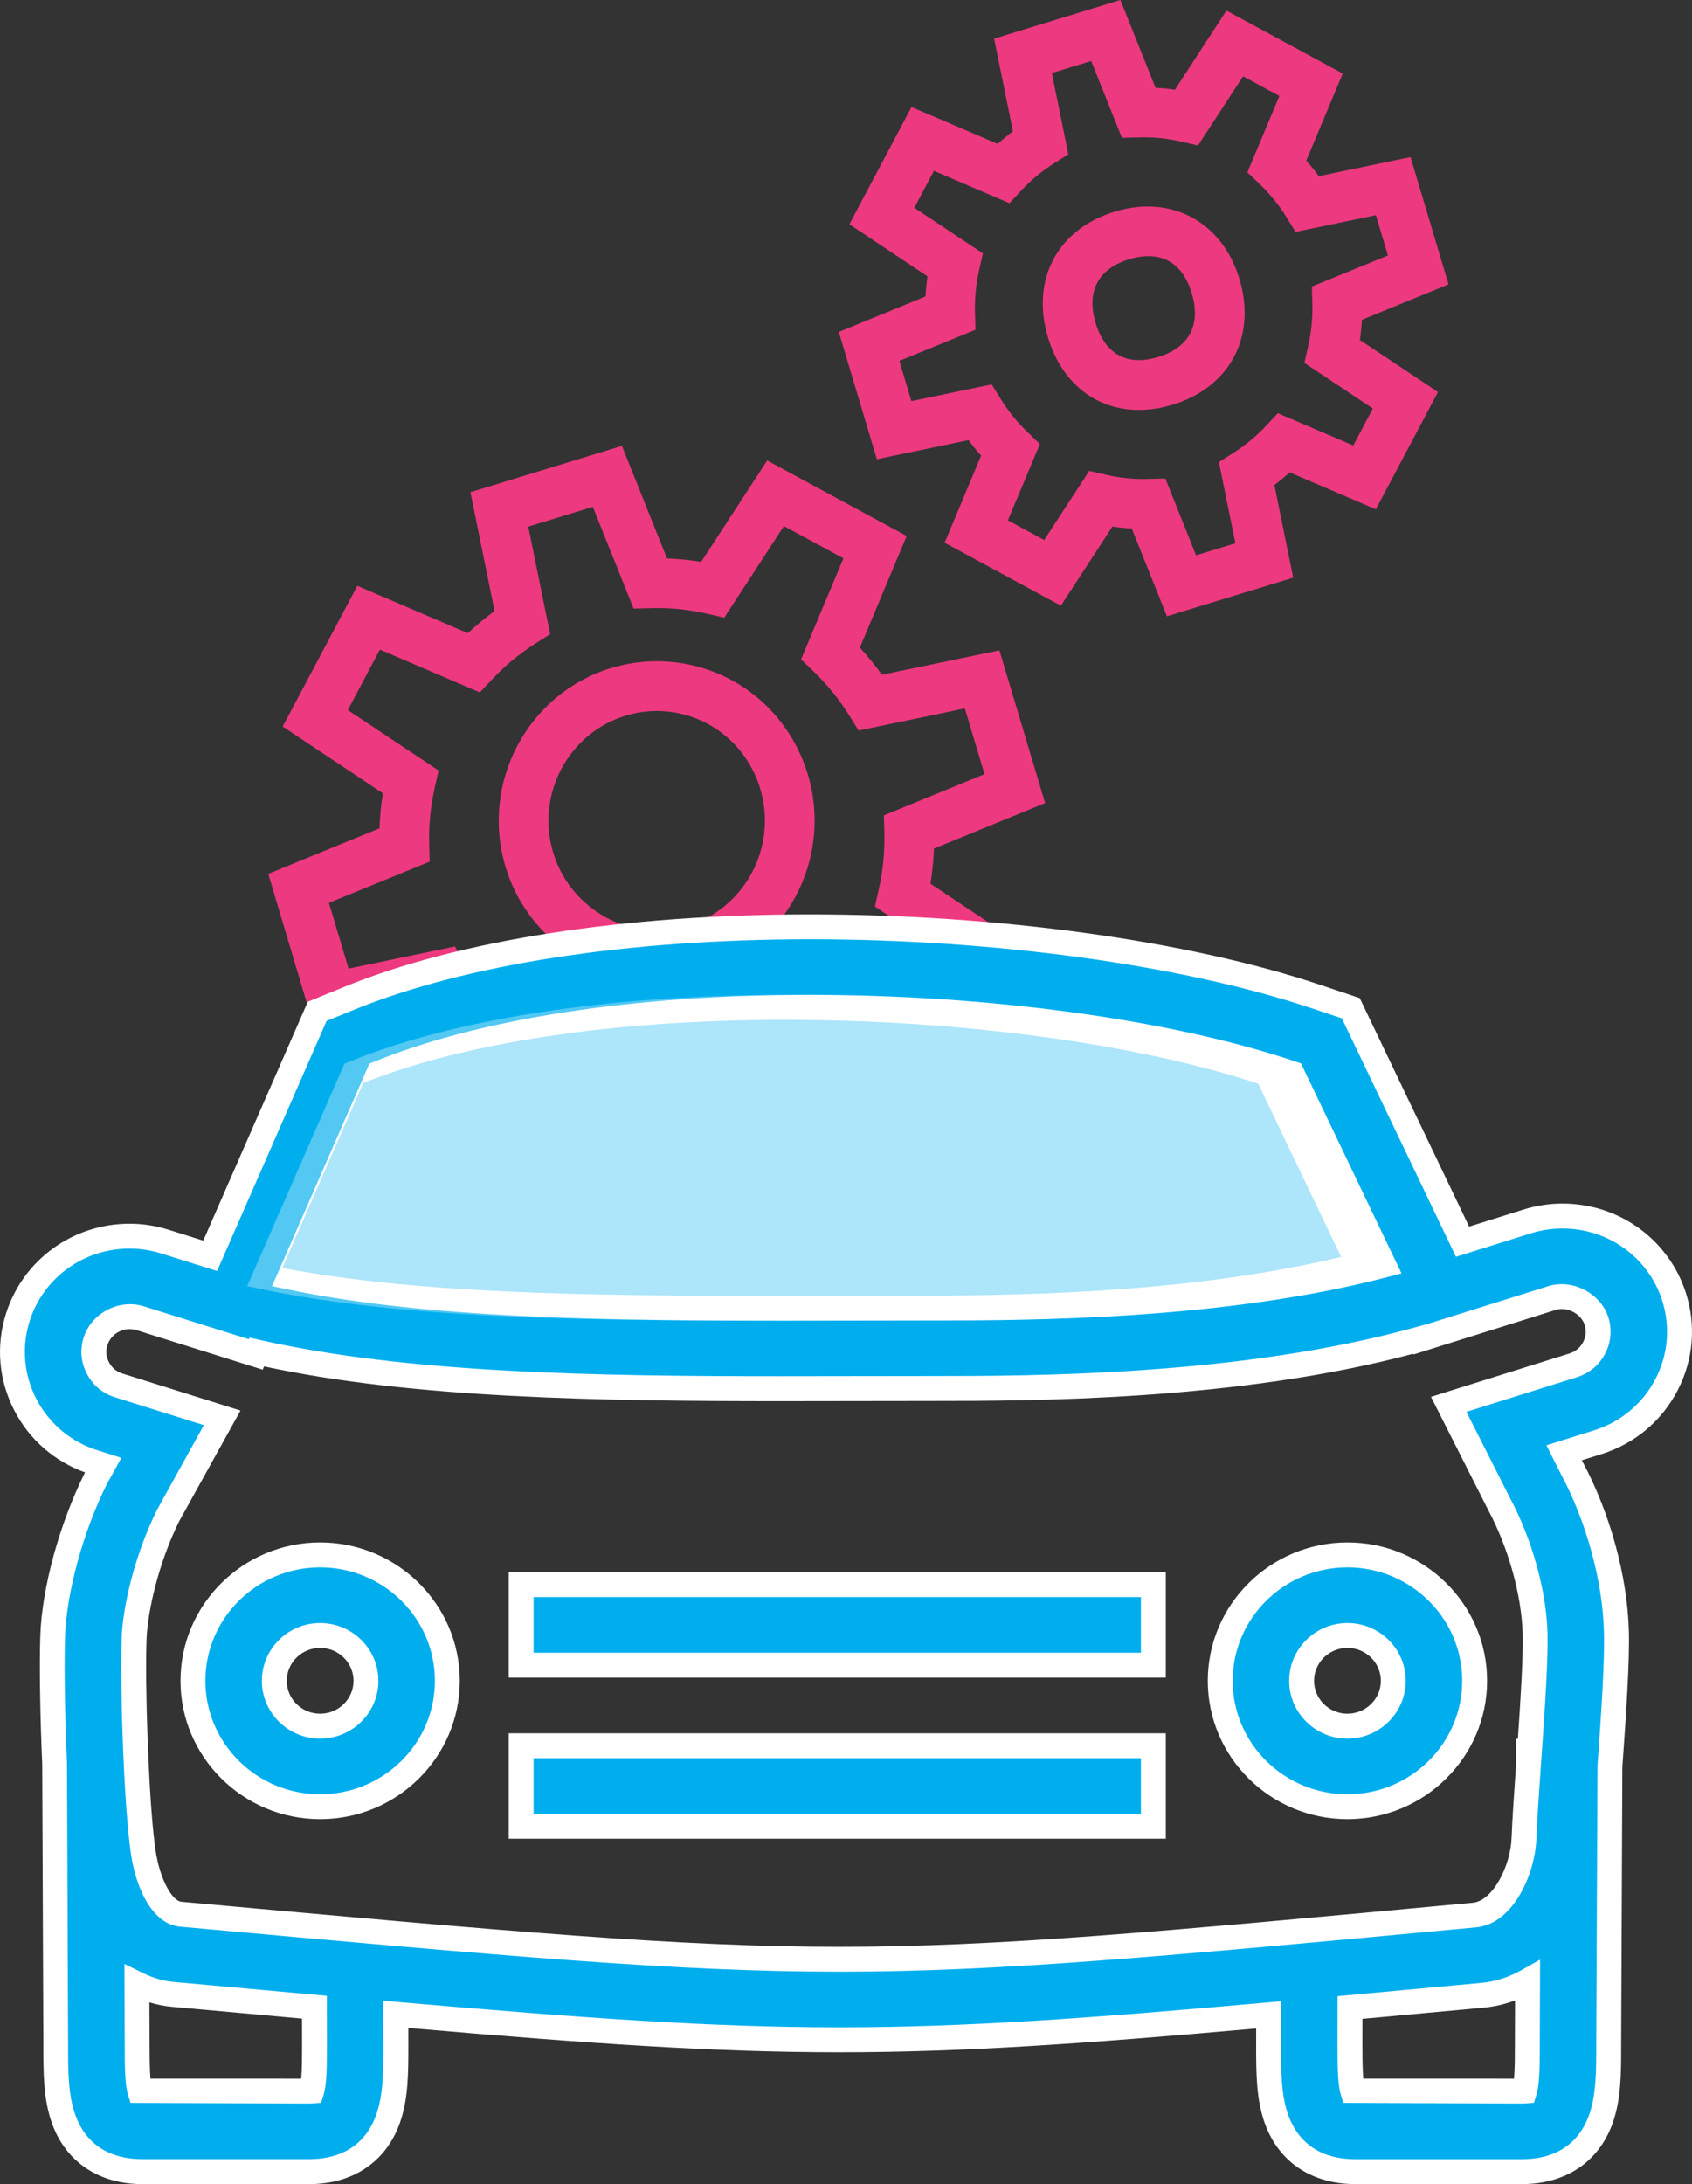 <?xml version="1.0" encoding="utf-8"?>
<!-- Generator: Adobe Illustrator 17.0.0, SVG Export Plug-In . SVG Version: 6.00 Build 0)  -->
<!DOCTYPE svg PUBLIC "-//W3C//DTD SVG 1.1//EN" "http://www.w3.org/Graphics/SVG/1.1/DTD/svg11.dtd">
<svg version="1.1" id="Layer_1" xmlns="http://www.w3.org/2000/svg" xmlns:xlink="http://www.w3.org/1999/xlink" x="0px" y="0px"
	 width="68.001px" height="87.726px" viewBox="0 0 68.001 87.726" enable-background="new 0 0 68.001 87.726" xml:space="preserve">
<rect x="0" y="0" width="68.001" height="87.726" fill="#333333" stroke="none"/>
<g id="g3394">
	<g id="g3396">
		<g id="g3398">
			<path id="path3400" fill="#ED397F" d="M46.898,24.754l-1.413-3.526c-0.261-0.014-0.521-0.04-0.778-0.078l-2.07,3.177
				l-4.673-2.528L39.43,18.3c-0.178-0.2-0.346-0.407-0.504-0.622l-3.686,0.767l-1.529-5.112l3.484-1.426
				c0.015-0.271,0.041-0.541,0.08-0.81l-3.139-2.089l2.496-4.71l3.466,1.482c0.196-0.178,0.401-0.347,0.612-0.506l-0.757-3.722
				L45.028,0l1.413,3.525c0.261,0.015,0.521,0.041,0.78,0.078l2.069-3.177l4.674,2.529l-1.466,3.498
				c0.178,0.199,0.347,0.407,0.505,0.622l3.686-0.766l1.528,5.112l-3.483,1.425c-0.015,0.271-0.041,0.542-0.08,0.812l3.139,2.088
				l-2.498,4.71l-3.465-1.482c-0.196,0.178-0.401,0.347-0.612,0.507l0.756,3.722L46.898,24.754L46.898,24.754z M46.835,19.22
				l1.234,3.084l1.581-0.483l-0.663-3.261l0.582-0.369c0.479-0.304,0.918-0.668,1.308-1.083l0.479-0.511l3.032,1.297l0.788-1.484
				l-2.753-1.833l0.152-0.672c0.126-0.56,0.183-1.133,0.168-1.706l-0.02-0.689l3.056-1.25l-0.482-1.617l-3.229,0.671L51.7,8.719
				c-0.299-0.482-0.659-0.927-1.072-1.322l-0.496-0.475l1.286-3.067l-1.459-0.79l-1.811,2.779l-0.682-0.158
				c-0.49-0.114-0.993-0.171-1.494-0.171L45.09,5.537l-1.236-3.086l-1.581,0.483l0.663,3.263l-0.582,0.369
				c-0.479,0.303-0.918,0.667-1.306,1.082L40.569,8.16l-3.034-1.299l-0.787,1.485l2.755,1.833l-0.152,0.672
				c-0.126,0.559-0.183,1.132-0.167,1.703l0.021,0.691l-3.06,1.25l0.483,1.616l3.228-0.671l0.369,0.595
				c0.298,0.481,0.659,0.927,1.072,1.323l0.495,0.476L40.507,20.9l1.459,0.79l1.81-2.777l0.682,0.157
				c0.49,0.113,0.996,0.171,1.501,0.171L46.835,19.22L46.835,19.22z"/>
		</g>
		<g id="g3402">
			<path id="path3404" fill="#ED397F" d="M45.775,16.466c-1.744,0-3.111-1.091-3.659-2.918c-0.693-2.317,0.384-4.345,2.682-5.047
				c2.284-0.698,4.332,0.419,5.016,2.707c0.693,2.314-0.384,4.344-2.681,5.046C46.671,16.394,46.215,16.466,45.775,16.466
				L45.775,16.466z M46.154,10.288c-0.241,0-0.502,0.042-0.771,0.125c-1.25,0.382-1.729,1.291-1.35,2.56
				c0.204,0.681,0.673,1.492,1.743,1.492c0.242,0,0.501-0.042,0.771-0.125c1.25-0.382,1.729-1.292,1.35-2.56
				C47.693,11.1,47.225,10.288,46.154,10.288z"/>
		</g>
		<g id="g3406">
			<path id="path3408" fill="#ED397F" d="M27.789,49.45l-1.812-4.521c-0.461-0.017-0.92-0.063-1.374-0.138l-2.655,4.071
				l-5.604-3.033l1.882-4.487c-0.316-0.343-0.611-0.706-0.883-1.087l-4.728,0.982l-1.835-6.138l4.47-1.828
				c0.017-0.471,0.063-0.941,0.139-1.407l-4.028-2.682l2.999-5.653l4.443,1.902c0.337-0.317,0.697-0.614,1.074-0.888l-0.972-4.774
				l6.09-1.86l1.812,4.521c0.459,0.017,0.918,0.063,1.372,0.137l2.654-4.071l5.606,3.032l-1.881,4.485
				c0.317,0.344,0.612,0.708,0.884,1.089l4.724-0.98l1.837,6.134l-4.468,1.828c-0.017,0.473-0.063,0.944-0.139,1.412l4.024,2.678
				l-2.995,5.652l-4.444-1.9c-0.338,0.317-0.698,0.615-1.074,0.889l0.972,4.771L27.789,49.45L27.789,49.45z M27.326,42.916
				L28.963,47l2.594-0.793l-0.879-4.318l0.582-0.369c0.647-0.412,1.242-0.903,1.763-1.461l0.479-0.512l4.02,1.72l1.286-2.429
				l-3.646-2.427l0.152-0.672c0.171-0.754,0.248-1.527,0.228-2.3l-0.02-0.689l4.045-1.656l-0.79-2.639l-4.271,0.887l-0.369-0.594
				c-0.406-0.654-0.894-1.255-1.447-1.786l-0.496-0.477l1.703-4.06l-2.393-1.295l-2.398,3.681l-0.681-0.158
				c-0.661-0.152-1.341-0.23-2.021-0.23l-0.941,0.021l-1.638-4.085l-2.594,0.793l0.879,4.319l-0.581,0.369
				c-0.65,0.414-1.245,0.905-1.764,1.46l-0.479,0.512l-4.019-1.721l-1.288,2.429l3.647,2.428l-0.151,0.673
				c-0.171,0.755-0.247,1.527-0.226,2.297l0.019,0.69l-4.049,1.656l0.79,2.64l4.271-0.888l0.369,0.592
				c0.41,0.656,0.897,1.257,1.449,1.786l0.496,0.477l-1.704,4.062l2.391,1.294l2.399-3.681l0.681,0.158
				c0.663,0.153,1.348,0.23,2.031,0.23L27.326,42.916L27.326,42.916z"/>
		</g>
		<g id="g3410">
			<path id="path3412" fill="#ED397F" d="M26.39,39.369c-2.774,0-5.271-1.873-6.075-4.554c-1.012-3.377,0.889-6.957,4.236-7.98
				c0.601-0.184,1.22-0.276,1.842-0.276c2.816,0,5.258,1.83,6.076,4.553c1.011,3.38-0.89,6.959-4.237,7.981
				C27.632,39.276,27.013,39.369,26.39,39.369L26.39,39.369z M26.393,28.559c-0.424,0-0.847,0.063-1.257,0.189
				c-2.299,0.703-3.604,3.167-2.905,5.494c0.551,1.841,2.263,3.127,4.159,3.127c0.424,0,0.847-0.063,1.258-0.189
				c2.298-0.702,3.603-3.167,2.906-5.495C29.992,29.816,28.32,28.559,26.393,28.559L26.393,28.559z"/>
		</g>
	</g>
	<g id="g3414">
		<path id="path3416" fill="#FFFFFF" d="M10.499,50.225c0,0,5.333-8.5,5-9s10.667-2.333,11-2s18,0,18,0l7,3l6,9c0,0-2.167,1.833-4,2
			s-38.5-0.167-39,0S10.499,50.225,10.499,50.225z"/>
	</g>
	<g id="g3418">
		<g id="g3420">
			<path id="path3422" fill="#00AEEE" d="M67.279,52.085c-0.623-1.94-2.425-3.244-4.483-3.244c-0.482,0-0.96,0.073-1.418,0.217
				l-2.6,0.814l-4.489-9.379l-1.414-0.474c-5.239-1.75-12.834-2.795-20.315-2.795c-7.404,0-13.985,1.021-18.528,2.872l-1.282,0.521
				l-4.3,9.818l-1.824-0.571c-0.458-0.145-0.937-0.218-1.418-0.218c-2.061,0-3.861,1.305-4.485,3.248
				c-0.378,1.185-0.269,2.441,0.311,3.546c0.58,1.104,1.559,1.918,2.755,2.291l0.361,0.114l-0.285,0.517
				c-0.991,1.992-1.677,4.481-1.742,6.342C2.086,66.738,2.108,68.813,2.2,70.84l0.045,11.18v0.11
				c-0.001,1.091-0.001,2.12,0.33,3.017c0.494,1.339,1.615,2.077,3.157,2.077h6.694c1.543,0,2.665-0.738,3.159-2.078
				c0.331-0.896,0.33-1.927,0.33-3.018v-0.111c0,0-0.002-0.481-0.004-1.111c7.826,0.682,12.847,1.021,17.813,1.021
				c0.001,0,0.001,0,0.002,0c4.928,0,9.772-0.334,17.263-1.001c-0.002,0.619-0.003,1.093-0.003,1.094v0.108
				c0,1.091,0,2.121,0.33,3.018c0.494,1.34,1.615,2.078,3.158,2.078h6.695c1.541,0,2.664-0.738,3.157-2.077
				c0.33-0.896,0.33-1.926,0.329-3.017l0.044-11.102c0.003-0.031,0.006-0.063,0.006-0.096c0.146-2.053,0.295-4.175,0.261-5.405
				c-0.057-2.122-0.736-4.599-1.806-6.59l-0.298-0.59l1.354-0.425C66.686,57.152,68.061,54.533,67.279,52.085L67.279,52.085z
				 M15.221,43.111l0.055-0.021c4.158-1.694,10.296-2.628,17.283-2.628c7.145,0,14.348,0.98,19.27,2.626l0.099,0.033l3.687,7.696
				c-6.571,1.714-14.304,1.721-18.189,1.721l-3.031,0.004c-8.536,0.016-16.623,0.03-22.752-1.245L15.221,43.111L15.221,43.111z
				 M12.64,82.131c0,0.607,0.001,1.498-0.111,1.854c-0.026,0.002-0.063,0.004-0.105,0.004H5.73c-0.042,0-0.077-0.002-0.105-0.004
				c-0.11-0.356-0.109-1.244-0.109-1.853l-0.01-2.446c0.447,0.221,0.925,0.371,1.438,0.418c2.054,0.187,3.933,0.355,5.695,0.515
				c0.001,0.762,0.003,1.401,0.003,1.401L12.64,82.131L12.64,82.131z M61.384,82.021v0.112c0,0.606,0.001,1.495-0.111,1.853
				c-0.026,0.002-0.063,0.005-0.104,0.005h-6.695c-0.043,0-0.078-0.003-0.105-0.005c-0.111-0.356-0.11-1.246-0.11-1.854v-0.106
				c0,0,0.002-0.635,0.003-1.393c1.654-0.151,3.416-0.314,5.335-0.492c0.656-0.062,1.257-0.269,1.8-0.574L61.384,82.021
				L61.384,82.021z M63.229,54.842l-5.007,1.567l2.029,4.013c0.847,1.581,1.398,3.57,1.441,5.192
				c0.027,1.009-0.102,2.939-0.227,4.728h-0.038l-0.003,0.576c-0.077,1.124-0.149,2.176-0.18,2.929
				c-0.045,1.211-0.813,2.965-1.967,3.072c-12.729,1.182-19.116,1.774-25.559,1.774c-6.492,0-13.172-0.604-26.481-1.811
				c-0.779-0.071-1.316-1.346-1.485-2.501c-0.124-0.851-0.223-2.223-0.287-3.653L5.463,70.34H5.447
				c-0.073-1.762-0.098-3.552-0.063-4.521c0.042-1.179,0.494-3.188,1.375-4.962l2.164-3.905l-4.156-1.304
				C4.4,55.534,4.11,55.294,3.931,54.953c-0.18-0.342-0.213-0.715-0.096-1.078c0.188-0.592,0.738-0.99,1.366-0.99
				c0.146,0,0.29,0.022,0.429,0.066l4.644,1.454l0.043-0.099c5.831,1.324,13.19,1.474,21.071,1.474c0.995,0,1.998-0.002,3.006-0.005
				l3.024-0.004c4.144,0,12.491,0,19.612-1.979l0.01,0.016l1.375-0.431h0.001l3.946-1.236c0.734-0.229,1.562,0.195,1.795,0.921
				C64.398,53.807,63.981,54.606,63.229,54.842L63.229,54.842z"/>
			<path id="path3424" fill="#FFFFFF" d="M61.167,87.725h-6.695c-1.742,0-3.063-0.876-3.627-2.405
				c-0.361-0.979-0.361-2.054-0.361-3.189l0.001-0.656c-7.006,0.62-11.808,0.955-16.761,0.955c-4.998,0-9.98-0.343-17.313-0.976
				l0.001,0.677c0,1.143,0,2.213-0.361,3.19c-0.564,1.528-1.886,2.405-3.628,2.405H5.729c-1.741,0-3.063-0.876-3.626-2.404
				c-0.363-0.982-0.361-2.055-0.36-3.189L1.697,70.845c-0.086-1.894-0.118-4.022-0.077-5.156c0.067-1.924,0.772-4.494,1.795-6.545
				l0.002-0.004c-1.223-0.44-2.222-1.307-2.828-2.462c-0.642-1.224-0.763-2.62-0.344-3.93c0.689-2.151,2.685-3.597,4.961-3.597
				c0.533,0,1.062,0.081,1.567,0.241l1.396,0.438l4.201-9.595l1.471-0.599c4.603-1.876,11.25-2.909,18.717-2.909
				c7.532,0,15.187,1.056,20.474,2.821l1.615,0.54l4.396,9.179l2.186-0.685c0.507-0.159,1.035-0.24,1.567-0.24
				c2.276,0,4.271,1.443,4.96,3.591c0.417,1.307,0.298,2.696-0.335,3.915c-0.641,1.232-1.726,2.141-3.056,2.557l-0.792,0.248
				l0.032,0.063c1.104,2.057,1.801,4.604,1.858,6.802c0.035,1.274-0.122,3.495-0.261,5.454l-0.048,11.164
				c0.001,1.132,0.002,2.205-0.359,3.188C64.23,86.849,62.908,87.725,61.167,87.725z M51.488,80.381l-0.005,1.749
				c0,1.045,0,2.032,0.299,2.845c0.423,1.146,1.353,1.751,2.689,1.751h6.695c1.336,0,2.267-0.604,2.688-1.75
				c0.3-0.813,0.299-1.8,0.298-2.843l0.051-11.212c0.139-1.956,0.294-4.15,0.26-5.376c-0.054-2.05-0.706-4.431-1.745-6.367
				l-0.569-1.127l1.917-0.601c1.074-0.337,1.95-1.069,2.467-2.063c0.509-0.981,0.604-2.1,0.271-3.149
				c-0.556-1.731-2.167-2.896-4.008-2.896c-0.432,0-0.858,0.065-1.27,0.194l-3.012,0.943l-4.586-9.578l-1.213-0.405
				c-5.191-1.734-12.727-2.77-20.157-2.77c-7.341,0-13.854,1.007-18.34,2.835l-1.095,0.446L8.726,51.049l-2.253-0.705
				c-0.41-0.129-0.837-0.195-1.269-0.195c-1.842,0-3.452,1.166-4.01,2.901c-0.336,1.054-0.237,2.176,0.277,3.161
				c0.52,0.985,1.392,1.712,2.46,2.045l0.946,0.299l-0.581,1.051c-0.953,1.915-1.617,4.324-1.681,6.117
				c-0.04,1.109-0.009,3.205,0.077,5.095l0.045,11.313c-0.001,1.043-0.002,2.027,0.3,2.843c0.422,1.146,1.352,1.75,2.688,1.75h6.694
				c1.337,0,2.268-0.604,2.689-1.751c0.3-0.811,0.3-1.794,0.3-2.835l-0.005-1.778l0.546,0.047
				c7.603,0.661,12.687,1.021,17.769,1.021c5.045,0,9.944-0.351,17.22-0.999L51.488,80.381L51.488,80.381z M61.167,84.49
				l-7.178-0.028l-0.102-0.327c-0.123-0.396-0.133-1.134-0.133-1.988l0.003-1.971l5.789-0.534c0.55-0.051,1.088-0.224,1.601-0.512
				l0.748-0.421l-0.012,3.425c0,0.869-0.01,1.606-0.134,2.002l-0.103,0.325l-0.339,0.023C61.271,84.488,61.224,84.49,61.167,84.49
				L61.167,84.49z M54.788,83.488l6.061,0.002c0.034-0.398,0.034-0.981,0.034-1.341l0.006-1.8c-0.407,0.151-0.825,0.248-1.25,0.288
				l-4.883,0.45l-0.002,1.043C54.755,82.501,54.755,83.087,54.788,83.488L54.788,83.488z M12.423,84.49l-7.177-0.027l-0.102-0.329
				c-0.122-0.394-0.132-1.132-0.132-1.984l-0.013-3.268l0.725,0.356c0.424,0.209,0.837,0.33,1.264,0.368l6.149,0.556l0.003,1.969
				c0,0.87-0.01,1.609-0.134,2.005l-0.103,0.325l-0.339,0.023C12.528,84.488,12.481,84.49,12.423,84.49L12.423,84.49z M6.046,83.488
				l6.06,0.002c0.034-0.398,0.034-0.983,0.034-1.344l-0.002-1.069l-5.241-0.474c-0.298-0.026-0.596-0.087-0.892-0.178l0.007,1.706
				C6.013,82.502,6.013,83.087,6.046,83.488L6.046,83.488z M33.722,79.194c-6.507,0-13.182-0.604-26.481-1.809
				c-1.174-0.107-1.793-1.646-1.98-2.931c-0.115-0.79-0.219-2.104-0.292-3.703L4.952,70.36c-0.073-1.733-0.1-3.566-0.063-4.56
				c0.043-1.231,0.502-3.306,1.427-5.167l1.877-3.391l-3.57-1.119c-0.498-0.156-0.889-0.481-1.129-0.941
				c-0.244-0.463-0.288-0.97-0.13-1.464c0.315-0.985,1.428-1.563,2.423-1.247l4.215,1.32l0.028-0.066l0.402,0.091
				c5.934,1.349,13.608,1.46,20.96,1.46l6.03-0.008c4.033,0,12.423,0,19.479-1.961l0.377-0.104l0.002,0.004l4.938-1.546
				c0.974-0.308,2.11,0.282,2.419,1.244c0.155,0.489,0.111,1.008-0.126,1.463c-0.237,0.457-0.64,0.793-1.132,0.947l-4.444,1.392
				l1.763,3.485c0.875,1.636,1.451,3.71,1.496,5.406c0.027,1.011-0.098,2.913-0.228,4.774l-0.04,0.544
				c-0.079,1.158-0.15,2.2-0.18,2.945c-0.053,1.398-0.922,3.411-2.419,3.551C46.565,78.601,40.18,79.194,33.722,79.194
				L33.722,79.194z M5.931,69.842h0.017l0.02,0.885c0.071,1.546,0.171,2.826,0.282,3.583c0.176,1.201,0.678,2.042,1.037,2.075
				c13.313,1.206,19.974,1.809,26.436,1.809c6.411,0,12.78-0.591,25.47-1.77c0.809-0.075,1.515-1.489,1.556-2.597
				c0.029-0.756,0.103-1.808,0.18-2.933l0.005-1.055h0.069c0.115-1.682,0.217-3.328,0.192-4.213c-0.041-1.55-0.57-3.454-1.383-4.972
				l-2.301-4.549l5.569-1.744c0.237-0.073,0.431-0.235,0.545-0.455c0.112-0.217,0.134-0.464,0.061-0.694
				c-0.145-0.45-0.706-0.741-1.167-0.597l-5.71,1.788l-0.016-0.028C49.688,56.27,41.43,56.27,37.424,56.27l-6.03,0.008
				c-7.245,0-14.805-0.109-20.779-1.396l-0.058,0.132l-5.07-1.588c-0.488-0.154-1.018,0.126-1.169,0.599
				c-0.076,0.237-0.055,0.471,0.063,0.693c0.118,0.224,0.3,0.376,0.543,0.452l4.741,1.486l-2.462,4.441
				c-0.844,1.698-1.273,3.651-1.313,4.737C5.856,66.718,5.874,68.282,5.931,69.842L5.931,69.842z M31.609,53.044
				c-7.389,0-14.483-0.096-20.071-1.259l-0.604-0.126l3.91-8.935l0.187-0.077c4.273-1.742,10.479-2.688,17.528-2.688
				c7.196,0,14.458,0.991,19.427,2.651l0.301,0.102l4.04,8.435L55.739,51.3c-6.656,1.736-14.531,1.736-18.315,1.736L31.609,53.044
				L31.609,53.044z M12.346,50.927c5.401,1.03,12.195,1.118,19.263,1.118l5.813-0.007c3.631,0,11.069,0,17.476-1.556l-3.331-6.955
				c-4.868-1.607-11.962-2.565-19.008-2.565c-6.849,0-12.863,0.899-16.961,2.537L12.346,50.927L12.346,50.927z"/>
		</g>
		<g id="g3426">
			<path id="path3428" fill="#00AEEE" d="M12.865,62.454c-2.818,0-5.111,2.27-5.111,5.058s2.293,5.056,5.111,5.056
				c2.819,0,5.113-2.268,5.113-5.056S15.684,62.454,12.865,62.454z M12.865,69.333c-1.015,0-1.841-0.817-1.841-1.821
				c0-1.005,0.826-1.822,1.841-1.822c1.017,0,1.843,0.817,1.843,1.822C14.707,68.515,13.881,69.333,12.865,69.333z"/>
			<path id="path3430" fill="#FFFFFF" d="M12.865,73.067c-3.095,0-5.611-2.491-5.611-5.556s2.518-5.558,5.611-5.558
				c3.096,0,5.613,2.492,5.613,5.558C18.478,70.575,15.96,73.067,12.865,73.067z M12.865,62.954c-2.543,0-4.611,2.044-4.611,4.558
				c0,2.512,2.068,4.556,4.611,4.556c2.545,0,4.613-2.043,4.613-4.556C17.478,64.998,15.41,62.954,12.865,62.954z M12.865,69.833
				c-1.291,0-2.341-1.042-2.341-2.321c0-1.28,1.05-2.322,2.341-2.322c1.292,0,2.343,1.042,2.343,2.322
				C15.207,68.791,14.157,69.833,12.865,69.833z M12.865,66.189c-0.738,0-1.341,0.594-1.341,1.322c0,0.729,0.603,1.321,1.341,1.321
				c0.74,0,1.343-0.593,1.343-1.321S13.605,66.189,12.865,66.189z"/>
		</g>
		<g id="g3432">
			<path id="path3434" fill="#00AEEE" d="M54.152,62.454c-2.818,0-5.111,2.27-5.111,5.058s2.293,5.056,5.111,5.056
				c2.819,0,5.114-2.268,5.114-5.056S56.972,62.454,54.152,62.454z M54.152,69.333c-1.016,0-1.841-0.817-1.841-1.821
				c0-1.005,0.825-1.822,1.841-1.822c1.018,0,1.844,0.817,1.844,1.822C55.995,68.515,55.169,69.333,54.152,69.333z"/>
			<path id="path3436" fill="#FFFFFF" d="M54.152,73.067c-3.095,0-5.611-2.491-5.611-5.556s2.518-5.558,5.611-5.558
				c3.097,0,5.614,2.492,5.614,5.558C59.766,70.575,57.248,73.067,54.152,73.067z M54.152,62.954c-2.543,0-4.611,2.044-4.611,4.558
				c0,2.512,2.068,4.556,4.611,4.556c2.544,0,4.614-2.043,4.614-4.556C58.766,64.998,56.697,62.954,54.152,62.954z M54.152,69.833
				c-1.291,0-2.341-1.042-2.341-2.321c0-1.28,1.05-2.322,2.341-2.322c1.292,0,2.344,1.042,2.344,2.322
				C56.495,68.791,55.444,69.833,54.152,69.833z M54.152,66.189c-0.738,0-1.341,0.594-1.341,1.322c0,0.729,0.603,1.321,1.341,1.321
				c0.74,0,1.344-0.593,1.344-1.321S54.892,66.189,54.152,66.189z"/>
		</g>
		<g id="g3438">
			<path id="path3440" fill="#00AEEE" d="M20.945,73.353h25.408v-3.234H20.945V73.353z"/>
			<path id="path3442" fill="#FFFFFF" d="M46.853,73.853H20.445v-4.234h26.408V73.853z M21.445,72.853h24.408v-2.234H21.445V72.853z
				"/>
		</g>
		<g id="g3444">
			<path id="path3446" fill="#00AEEE" d="M20.945,66.882h25.408v-3.234H20.945V66.882z"/>
			<path id="path3448" fill="#FFFFFF" d="M46.853,67.382H20.445v-4.234h26.408V67.382z M21.445,66.382h24.408v-2.234H21.445V66.382z
				"/>
		</g>
	</g>
	<g id="g3450" opacity="0.322">
		<path id="path3452" fill="#00AEEE" d="M14.221,43.111l0.055-0.021c4.158-1.694,10.296-2.628,17.283-2.628
			c7.145,0,14.348,0.98,19.27,2.626l0.099,0.033l3.687,7.696c-6.571,1.714-14.304,1.721-18.189,1.721l-3.031,0.004
			c-8.536,0.016-16.623,0.03-22.752-1.245L14.221,43.111L14.221,43.111z"/>
		<path id="path3454" fill="#FFFFFF" d="M30.608,53.044c-7.389,0-14.483-0.096-20.071-1.259l-0.604-0.126l3.91-8.935l0.187-0.077
			c4.273-1.742,10.479-2.688,17.528-2.688c7.196,0,14.458,0.991,19.427,2.651l0.3,0.102l4.04,8.435L54.738,51.3
			c-6.656,1.736-14.531,1.736-18.315,1.736L30.608,53.044L30.608,53.044z M11.346,50.927c5.401,1.03,12.195,1.118,19.263,1.118
			l5.813-0.007c3.631,0,11.069,0,17.476-1.556l-3.331-6.955c-4.869-1.607-11.962-2.565-19.008-2.565
			c-6.849,0-12.863,0.899-16.961,2.537L11.346,50.927L11.346,50.927z"/>
	</g>
</g>
</svg>

